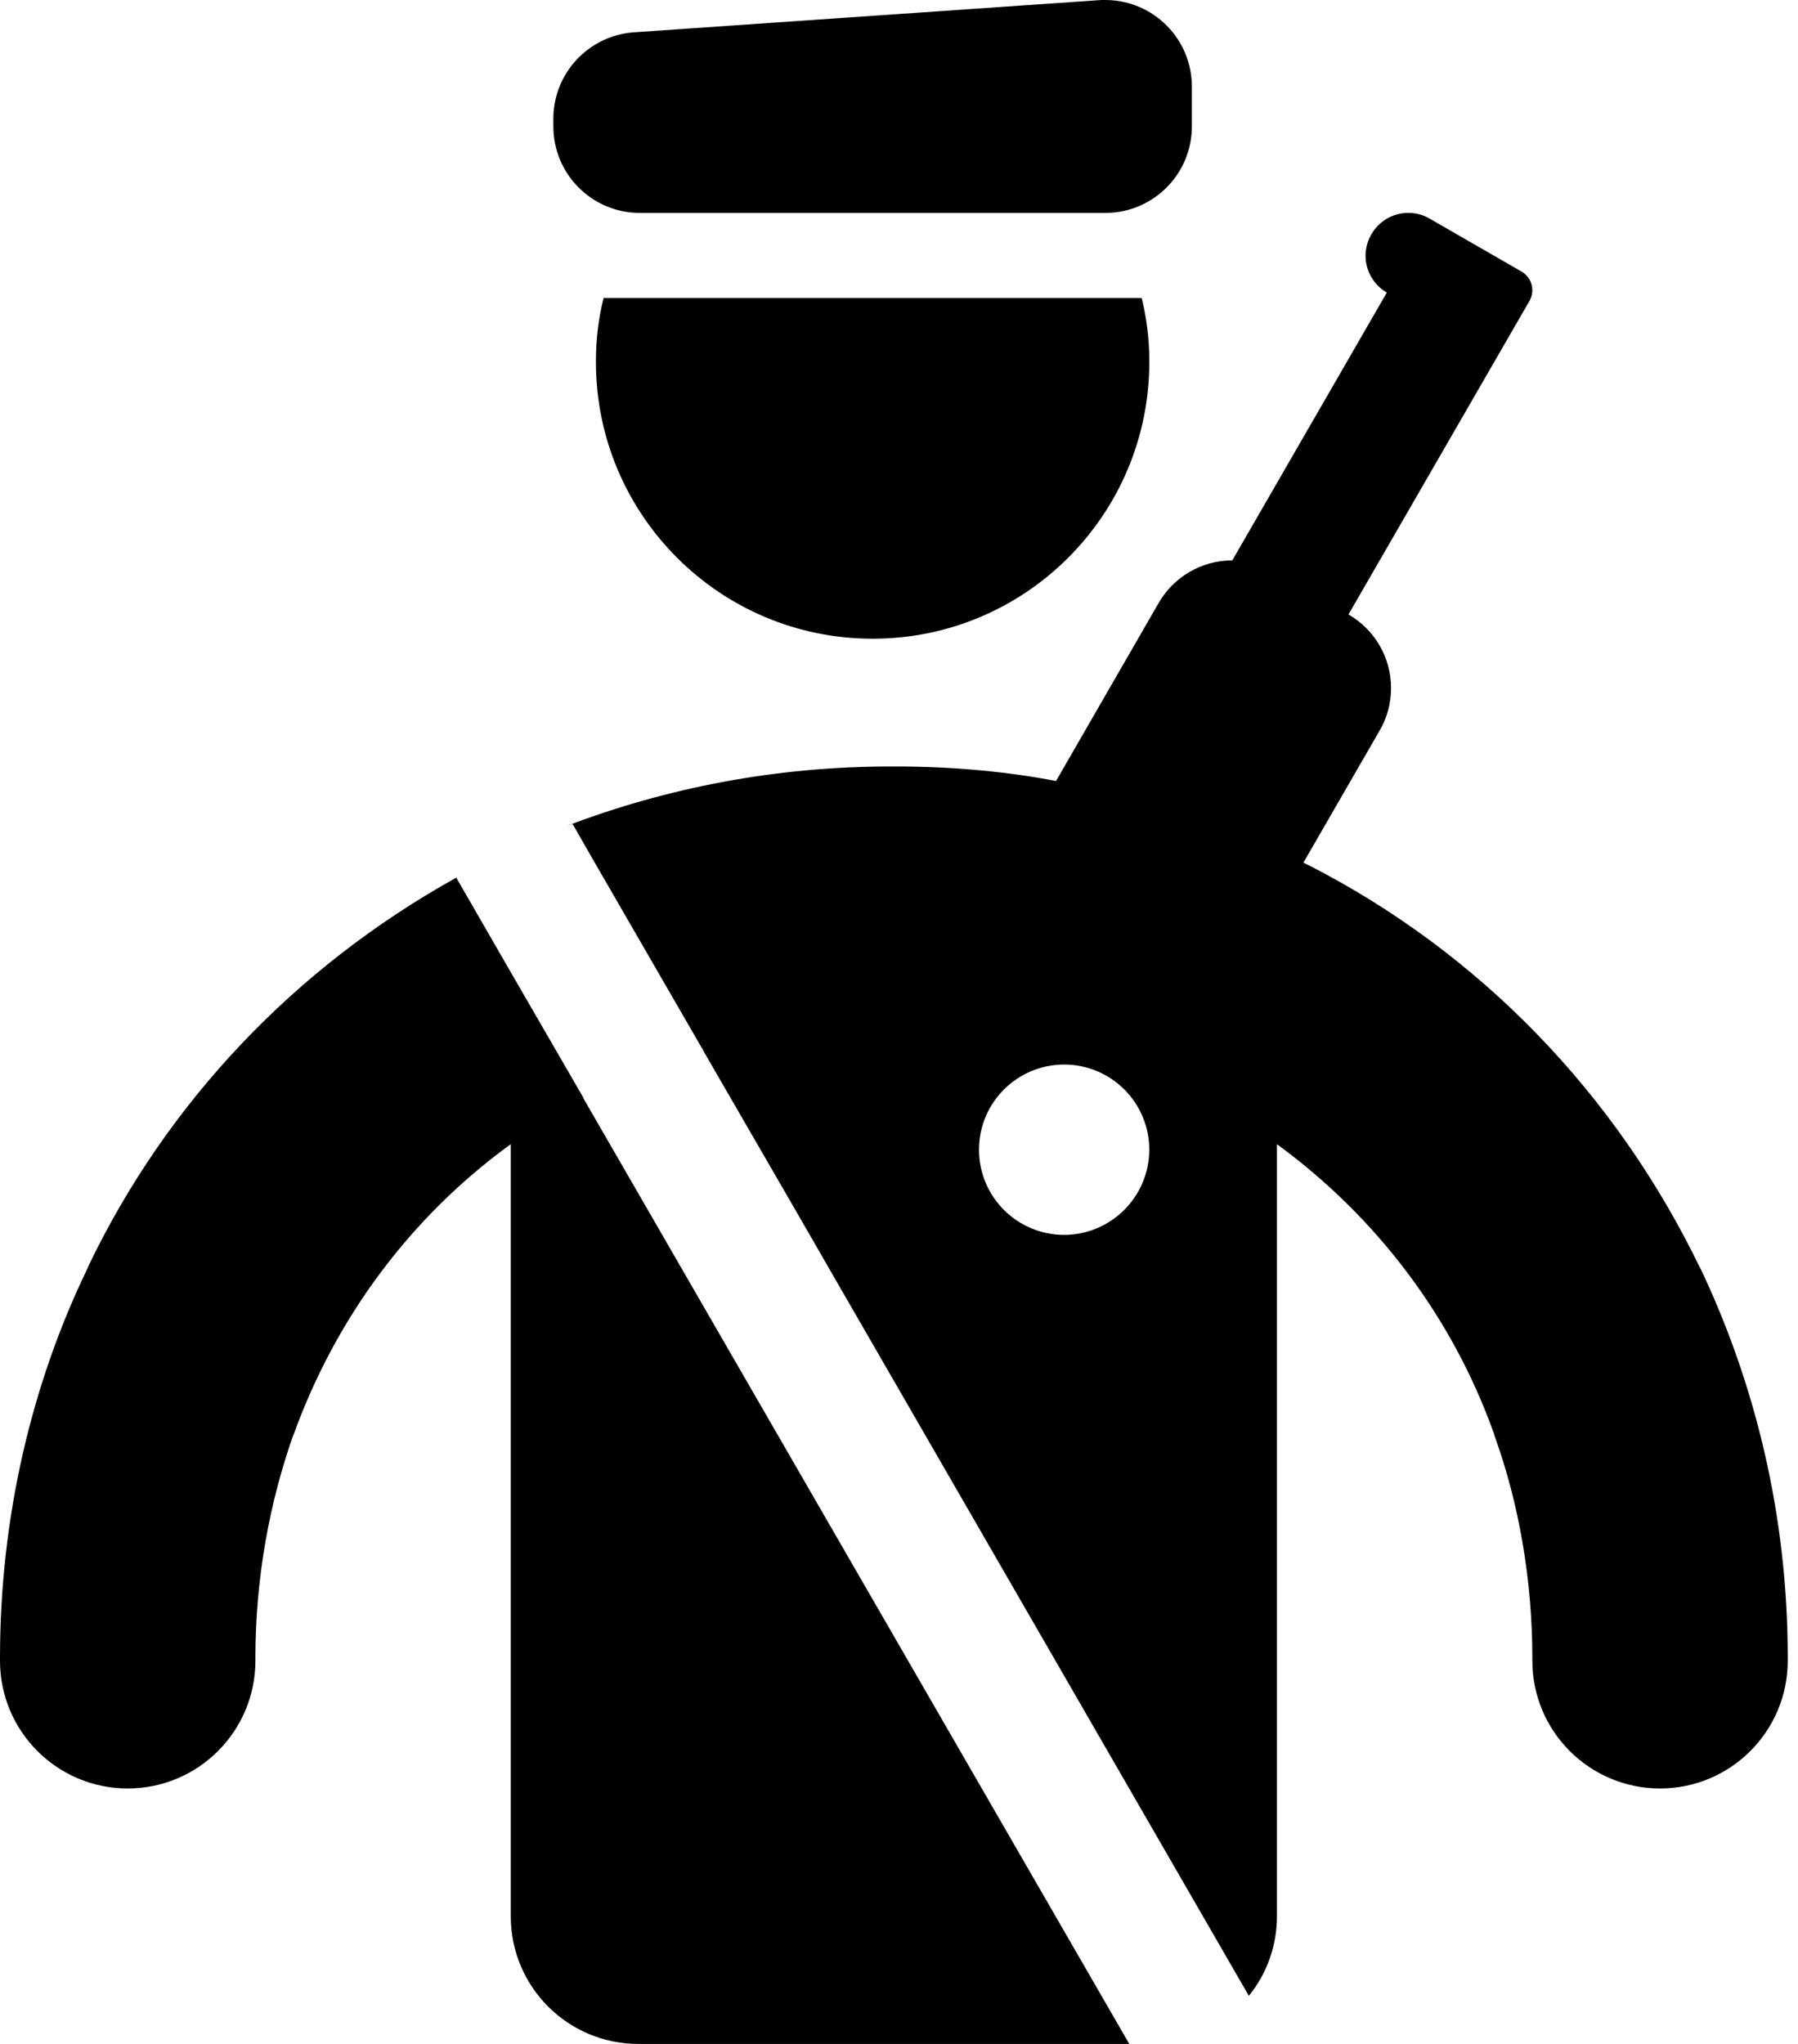
<svg version="1.1" xmlns="http://www.w3.org/2000/svg" width="88" height="100" viewBox="0 0 88 100">
<title>national-army</title>
<path d="M29.167 17.708c0 7.479 6.063 13.542 13.542 13.542s13.542-6.063 13.542-13.542v0c0-0.013 0-0.028 0-0.044 0-1.094-0.137-2.156-0.394-3.17l0.019 0.089h-26.334c-0.238 0.925-0.375 1.987-0.375 3.081 0 0.015 0 0.031 0 0.046v-0.002z"></path>
<path d="M31.25 10.417h22.917c2.309-0.038 4.167-1.918 4.167-4.233 0-0.021-0-0.041-0-0.062v0.003-1.833c0-0.016 0-0.035 0-0.054 0-2.323-1.869-4.209-4.185-4.237h-0.253l-22.917 1.583c-2.189 0.183-3.896 2.005-3.896 4.226 0 0.016 0 0.032 0 0.047v-0.002 0.271c-0 0.017-0 0.038-0 0.058 0 2.315 1.858 4.196 4.164 4.233h0.004z"></path>
<path d="M83.25 62.125c-4.169-8.675-10.907-15.56-19.217-19.804l-0.242-0.112 3.729-6.458c0.353-0.598 0.562-1.318 0.562-2.086 0-1.532-0.829-2.87-2.063-3.591l-0.020-0.011 8.854-15.333c0.090-0.152 0.144-0.335 0.144-0.531 0-0.384-0.206-0.721-0.514-0.904l-0.005-0.003-4.521-2.604c-0.296-0.171-0.651-0.273-1.030-0.273-0.767 0-1.438 0.415-1.798 1.034l-0.005 0.010c-0.178 0.298-0.285 0.657-0.291 1.040v0.002c0 0 0 0 0 0.001 0 0.769 0.414 1.442 1.032 1.807l0.010 0.005-7.563 13.104c-1.533 0-2.872 0.829-3.594 2.064l-0.011 0.020-5.021 8.708c-2.34-0.451-5.032-0.709-7.784-0.709-0.054 0-0.108 0-0.162 0h0.008c-0.049-0-0.108-0-0.166-0-5.59 0-10.939 1.032-15.868 2.915l0.305-0.102 0.042 0.063 0.979 1.708 5.333 9.229h0.021l0.021 0.083 4.833 8.354 1.583 2.75 20.292 35.146c0.856-1.055 1.375-2.414 1.375-3.894 0-0.001 0-0.001 0-0.002v0-37.771c4.862 3.554 8.564 8.432 10.601 14.104l0.065 0.209c1.162 3.229 1.834 6.956 1.834 10.839 0 0.042-0 0.084-0 0.126v-0.007c0 3.452 2.798 6.25 6.25 6.25s6.25-2.798 6.25-6.25v0c0-0.046 0-0.102 0-0.157 0-6.89-1.568-13.414-4.366-19.235l0.116 0.267zM52.083 60.417c-2.301 0-4.167-1.866-4.167-4.167s1.866-4.167 4.167-4.167c2.301 0 4.167 1.866 4.167 4.167v0c-0.007 2.298-1.868 4.16-4.166 4.167h-0.001z"></path>
<path d="M28.542 53.688l-3.521-6.083-2.667-4.625-0.021-0.042c-7.905 4.393-14.134 10.978-17.972 18.932l-0.111 0.256c-2.683 5.554-4.25 12.078-4.25 18.968 0 0.055 0 0.11 0 0.165v-0.008c0 3.452 2.798 6.25 6.25 6.25s6.25-2.798 6.25-6.25v0c-0-0.035-0-0.077-0-0.119 0-3.883 0.672-7.61 1.905-11.070l-0.072 0.23c2.103-5.88 5.805-10.758 10.582-14.254l0.084-0.059v37.771c0 0.002 0 0.005 0 0.008 0 3.447 2.795 6.242 6.242 6.242 0.003 0 0.006 0 0.009 0h24.020l-26.708-46.25z"></path>
</svg>
